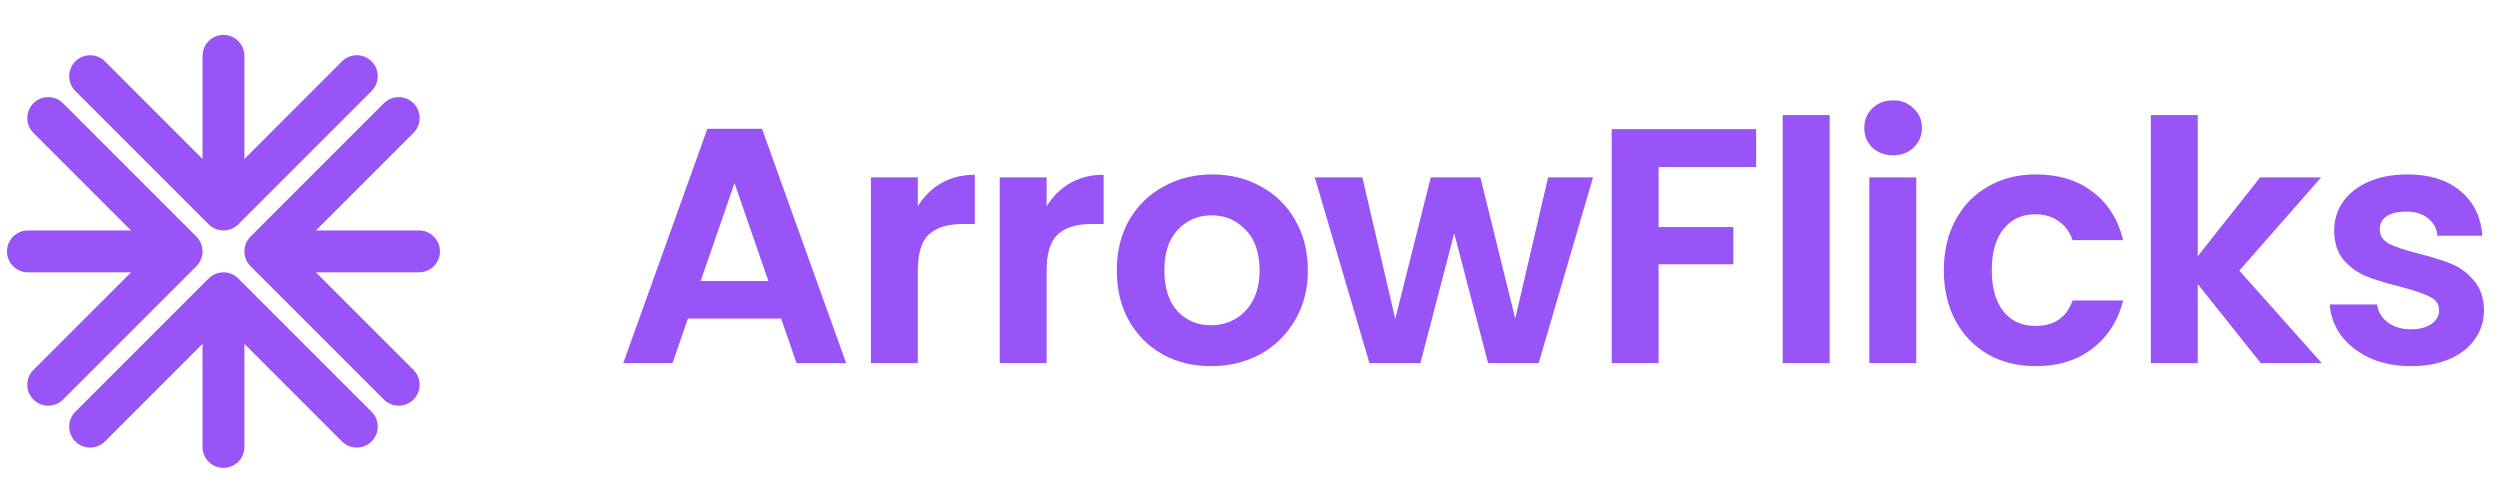 <svg width="179" height="36" viewBox="0 0 179 36" fill="none" xmlns="http://www.w3.org/2000/svg">
<path fill-rule="evenodd" clip-rule="evenodd" d="M26.607 6.515L17.061 16.061C16.475 16.646 15.525 16.646 14.939 16.061L5.393 6.515C4.808 5.929 4.808 4.979 5.393 4.393C5.979 3.808 6.929 3.808 7.515 4.393L14.5 11.379L14.5 4C14.5 3.172 15.171 2.5 16 2.5C16.828 2.5 17.5 3.172 17.5 4L17.5 11.379L24.485 4.393C25.071 3.808 26.021 3.808 26.607 4.393C27.192 4.979 27.192 5.929 26.607 6.515Z" fill="#9854F6"/>
<path fill-rule="evenodd" clip-rule="evenodd" d="M5.393 29.485L14.939 19.939C15.525 19.354 16.475 19.354 17.061 19.939L26.607 29.485C27.192 30.071 27.192 31.021 26.607 31.607C26.021 32.192 25.071 32.192 24.485 31.607L17.5 24.621L17.5 32C17.5 32.828 16.828 33.5 16 33.5C15.172 33.5 14.5 32.828 14.5 32L14.5 24.621L7.515 31.607C6.929 32.192 5.979 32.192 5.393 31.607C4.808 31.021 4.808 30.071 5.393 29.485Z" fill="#9854F6"/>
<path fill-rule="evenodd" clip-rule="evenodd" d="M27.485 28.607L17.939 19.061C17.354 18.475 17.354 17.525 17.939 16.939L27.485 7.393C28.071 6.808 29.021 6.808 29.607 7.393C30.192 7.979 30.192 8.929 29.607 9.515L22.621 16.5L30 16.5C30.828 16.5 31.5 17.172 31.5 18C31.5 18.828 30.828 19.5 30 19.5L22.621 19.5L29.607 26.485C30.192 27.071 30.192 28.021 29.607 28.607C29.021 29.192 28.071 29.192 27.485 28.607Z" fill="#9854F6"/>
<path fill-rule="evenodd" clip-rule="evenodd" d="M4.515 7.393L14.061 16.939C14.646 17.525 14.646 18.475 14.061 19.061L4.515 28.607C3.929 29.192 2.979 29.192 2.393 28.607C1.808 28.021 1.808 27.071 2.393 26.485L9.379 19.5L2 19.5C1.172 19.5 0.5 18.828 0.5 18C0.5 17.172 1.172 16.5 2 16.5L9.379 16.5L2.393 9.515C1.808 8.929 1.808 7.979 2.393 7.393C2.979 6.808 3.929 6.808 4.515 7.393Z" fill="#9854F6"/>
<path d="M55.928 22.808H49.256L48.152 26H44.624L50.648 9.224H54.56L60.584 26H57.032L55.928 22.808ZM55.016 20.12L52.592 13.112L50.168 20.12H55.016ZM65.716 14.768C66.148 14.064 66.708 13.512 67.396 13.112C68.1 12.712 68.9 12.512 69.796 12.512V16.04H68.908C67.852 16.04 67.052 16.288 66.508 16.784C65.98 17.28 65.716 18.144 65.716 19.376V26H62.356V12.704H65.716V14.768ZM74.939 14.768C75.371 14.064 75.931 13.512 76.619 13.112C77.323 12.712 78.123 12.512 79.019 12.512V16.04H78.131C77.075 16.04 76.275 16.288 75.731 16.784C75.203 17.28 74.939 18.144 74.939 19.376V26H71.579V12.704H74.939V14.768ZM86.706 26.216C85.426 26.216 84.274 25.936 83.25 25.376C82.226 24.8 81.418 23.992 80.826 22.952C80.25 21.912 79.962 20.712 79.962 19.352C79.962 17.992 80.258 16.792 80.85 15.752C81.458 14.712 82.282 13.912 83.322 13.352C84.362 12.776 85.522 12.488 86.802 12.488C88.082 12.488 89.242 12.776 90.282 13.352C91.322 13.912 92.138 14.712 92.73 15.752C93.338 16.792 93.642 17.992 93.642 19.352C93.642 20.712 93.33 21.912 92.706 22.952C92.098 23.992 91.266 24.8 90.21 25.376C89.17 25.936 88.002 26.216 86.706 26.216ZM86.706 23.288C87.314 23.288 87.882 23.144 88.41 22.856C88.954 22.552 89.386 22.104 89.706 21.512C90.026 20.92 90.186 20.2 90.186 19.352C90.186 18.088 89.85 17.12 89.178 16.448C88.522 15.76 87.714 15.416 86.754 15.416C85.794 15.416 84.986 15.76 84.33 16.448C83.69 17.12 83.37 18.088 83.37 19.352C83.37 20.616 83.682 21.592 84.306 22.28C84.946 22.952 85.746 23.288 86.706 23.288ZM114.059 12.704L110.171 26H106.547L104.123 16.712L101.699 26H98.051L94.139 12.704H97.547L99.899 22.832L102.443 12.704H105.995L108.491 22.808L110.843 12.704H114.059ZM125.741 9.248V11.96H118.757V16.256H124.109V18.92H118.757V26H115.397V9.248H125.741ZM131.003 8.24V26H127.643V8.24H131.003ZM135.547 11.12C134.955 11.12 134.459 10.936 134.059 10.568C133.675 10.184 133.483 9.712 133.483 9.152C133.483 8.592 133.675 8.128 134.059 7.76C134.459 7.376 134.955 7.184 135.547 7.184C136.139 7.184 136.627 7.376 137.011 7.76C137.411 8.128 137.611 8.592 137.611 9.152C137.611 9.712 137.411 10.184 137.011 10.568C136.627 10.936 136.139 11.12 135.547 11.12ZM137.203 12.704V26H133.843V12.704H137.203ZM139.179 19.352C139.179 17.976 139.459 16.776 140.019 15.752C140.579 14.712 141.355 13.912 142.347 13.352C143.339 12.776 144.475 12.488 145.755 12.488C147.403 12.488 148.763 12.904 149.835 13.736C150.923 14.552 151.651 15.704 152.019 17.192H148.395C148.203 16.616 147.875 16.168 147.411 15.848C146.963 15.512 146.403 15.344 145.731 15.344C144.771 15.344 144.011 15.696 143.451 16.4C142.891 17.088 142.611 18.072 142.611 19.352C142.611 20.616 142.891 21.6 143.451 22.304C144.011 22.992 144.771 23.336 145.731 23.336C147.091 23.336 147.979 22.728 148.395 21.512H152.019C151.651 22.952 150.923 24.096 149.835 24.944C148.747 25.792 147.387 26.216 145.755 26.216C144.475 26.216 143.339 25.936 142.347 25.376C141.355 24.8 140.579 24 140.019 22.976C139.459 21.936 139.179 20.728 139.179 19.352ZM161.872 26L157.36 20.336V26H154V8.24H157.36V18.344L161.824 12.704H166.192L160.336 19.376L166.24 26H161.872ZM172.624 26.216C171.536 26.216 170.56 26.024 169.696 25.64C168.832 25.24 168.144 24.704 167.632 24.032C167.136 23.36 166.864 22.616 166.816 21.8H170.2C170.264 22.312 170.512 22.736 170.944 23.072C171.392 23.408 171.944 23.576 172.6 23.576C173.24 23.576 173.736 23.448 174.088 23.192C174.456 22.936 174.64 22.608 174.64 22.208C174.64 21.776 174.416 21.456 173.968 21.248C173.536 21.024 172.84 20.784 171.88 20.528C170.888 20.288 170.072 20.04 169.432 19.784C168.808 19.528 168.264 19.136 167.8 18.608C167.352 18.08 167.128 17.368 167.128 16.472C167.128 15.736 167.336 15.064 167.752 14.456C168.184 13.848 168.792 13.368 169.576 13.016C170.376 12.664 171.312 12.488 172.384 12.488C173.968 12.488 175.232 12.888 176.176 13.688C177.12 14.472 177.64 15.536 177.736 16.88H174.52C174.472 16.352 174.248 15.936 173.848 15.632C173.464 15.312 172.944 15.152 172.288 15.152C171.68 15.152 171.208 15.264 170.872 15.488C170.552 15.712 170.392 16.024 170.392 16.424C170.392 16.872 170.616 17.216 171.064 17.456C171.512 17.68 172.208 17.912 173.152 18.152C174.112 18.392 174.904 18.64 175.528 18.896C176.152 19.152 176.688 19.552 177.136 20.096C177.6 20.624 177.84 21.328 177.856 22.208C177.856 22.976 177.64 23.664 177.208 24.272C176.792 24.88 176.184 25.36 175.384 25.712C174.6 26.048 173.68 26.216 172.624 26.216Z" fill="#9854F6"/>
</svg>
